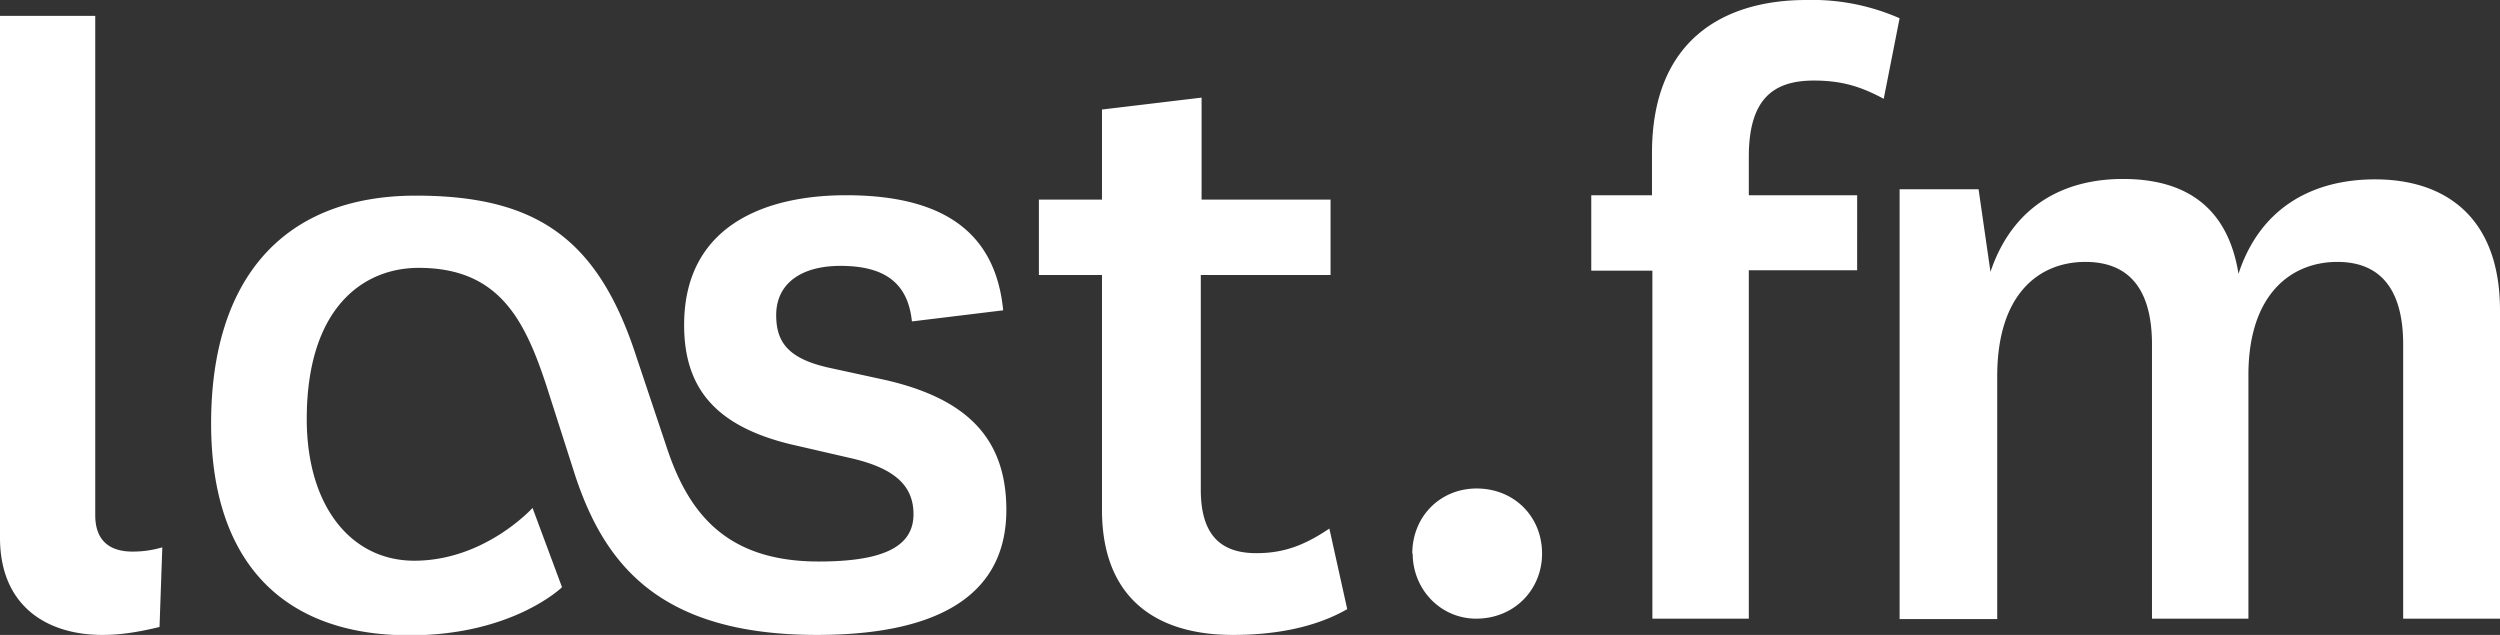 <svg width="63" height="16" xmlns="http://www.w3.org/2000/svg"><rect width="100%" height="100%" fill="#333333" stroke="none"/><g fill="#FFF" fill-rule="nonzero"><path d="M14.16 14.79l-.74-1.99s-1.2 1.33-2.98 1.33c-1.59 0-2.71-1.37-2.71-3.57 0-2.8 1.42-3.81 2.82-3.81 2.02 0 2.67 1.3 3.22 2.97L14.5 12c.74 2.22 2.12 4 6.09 4 2.84 0 4.77-.87 4.77-3.15 0-1.85-1.05-2.81-3.03-3.27l-1.47-.32c-1-.23-1.3-.64-1.3-1.32 0-.78.61-1.24 1.62-1.24 1.1 0 1.7.42 1.8 1.4l2.3-.28c-.2-2.05-1.62-2.9-3.96-2.9-2.06 0-4.08.78-4.08 3.27 0 1.55.75 2.53 2.66 3l1.56.36c1.17.27 1.56.75 1.56 1.41 0 .85-.83 1.19-2.39 1.19-2.32 0-3.28-1.21-3.83-2.88L16.04 9c-.96-2.97-2.5-4.07-5.56-4.07-3.37 0-5.16 2.13-5.16 5.74 0 3.47 1.79 5.34 5 5.34 2.6 0 3.84-1.21 3.84-1.21zM4.1 13.79c-.24.07-.47.11-.76.11-.55 0-.94-.25-.94-.92V.4H0v13.15C0 15.28 1.19 16 2.58 16c.46 0 .9-.07 1.44-.2l.07-2.01zM33.5 13.32c-.61.41-1.13.62-1.84.62-.9 0-1.4-.46-1.4-1.6V6.93h3.27v-1.9h-3.25V2.46l-2.51.3v2.27h-1.59v1.9h1.59v5.92c0 2.13 1.26 3.15 3.3 3.15 1.1 0 2.1-.2 2.88-.65l-.45-2.03zM35.6 13.95c0 .9.7 1.64 1.6 1.64.96 0 1.66-.73 1.66-1.64 0-.93-.7-1.64-1.65-1.64-.91 0-1.62.7-1.62 1.64zM41.64 6.81v8.78h2.43V6.81h2.73V4.92h-2.73v-.97c0-1.46.62-1.92 1.64-1.92.72 0 1.2.16 1.76.46l.4-2.03A5.47 5.47 0 0045.52 0c-2.04 0-3.89.97-3.89 3.86v1.06H40.1v1.9h1.55zM56.41 6.9C56.13 5.15 55 4.51 53.5 4.51s-2.78.68-3.34 2.34l-.3-2.08h-1.99V15.6h2.46V9.48c0-2.09 1.07-2.88 2.22-2.88 1.19 0 1.68.8 1.68 2.08v6.91h2.43V9.45c0-2.06 1.1-2.85 2.24-2.85 1.17 0 1.66.8 1.66 2.08v6.91H63V7.82c0-2.32-1.35-3.3-3.15-3.3-1.52 0-2.88.67-3.44 2.38z"/></g></svg>